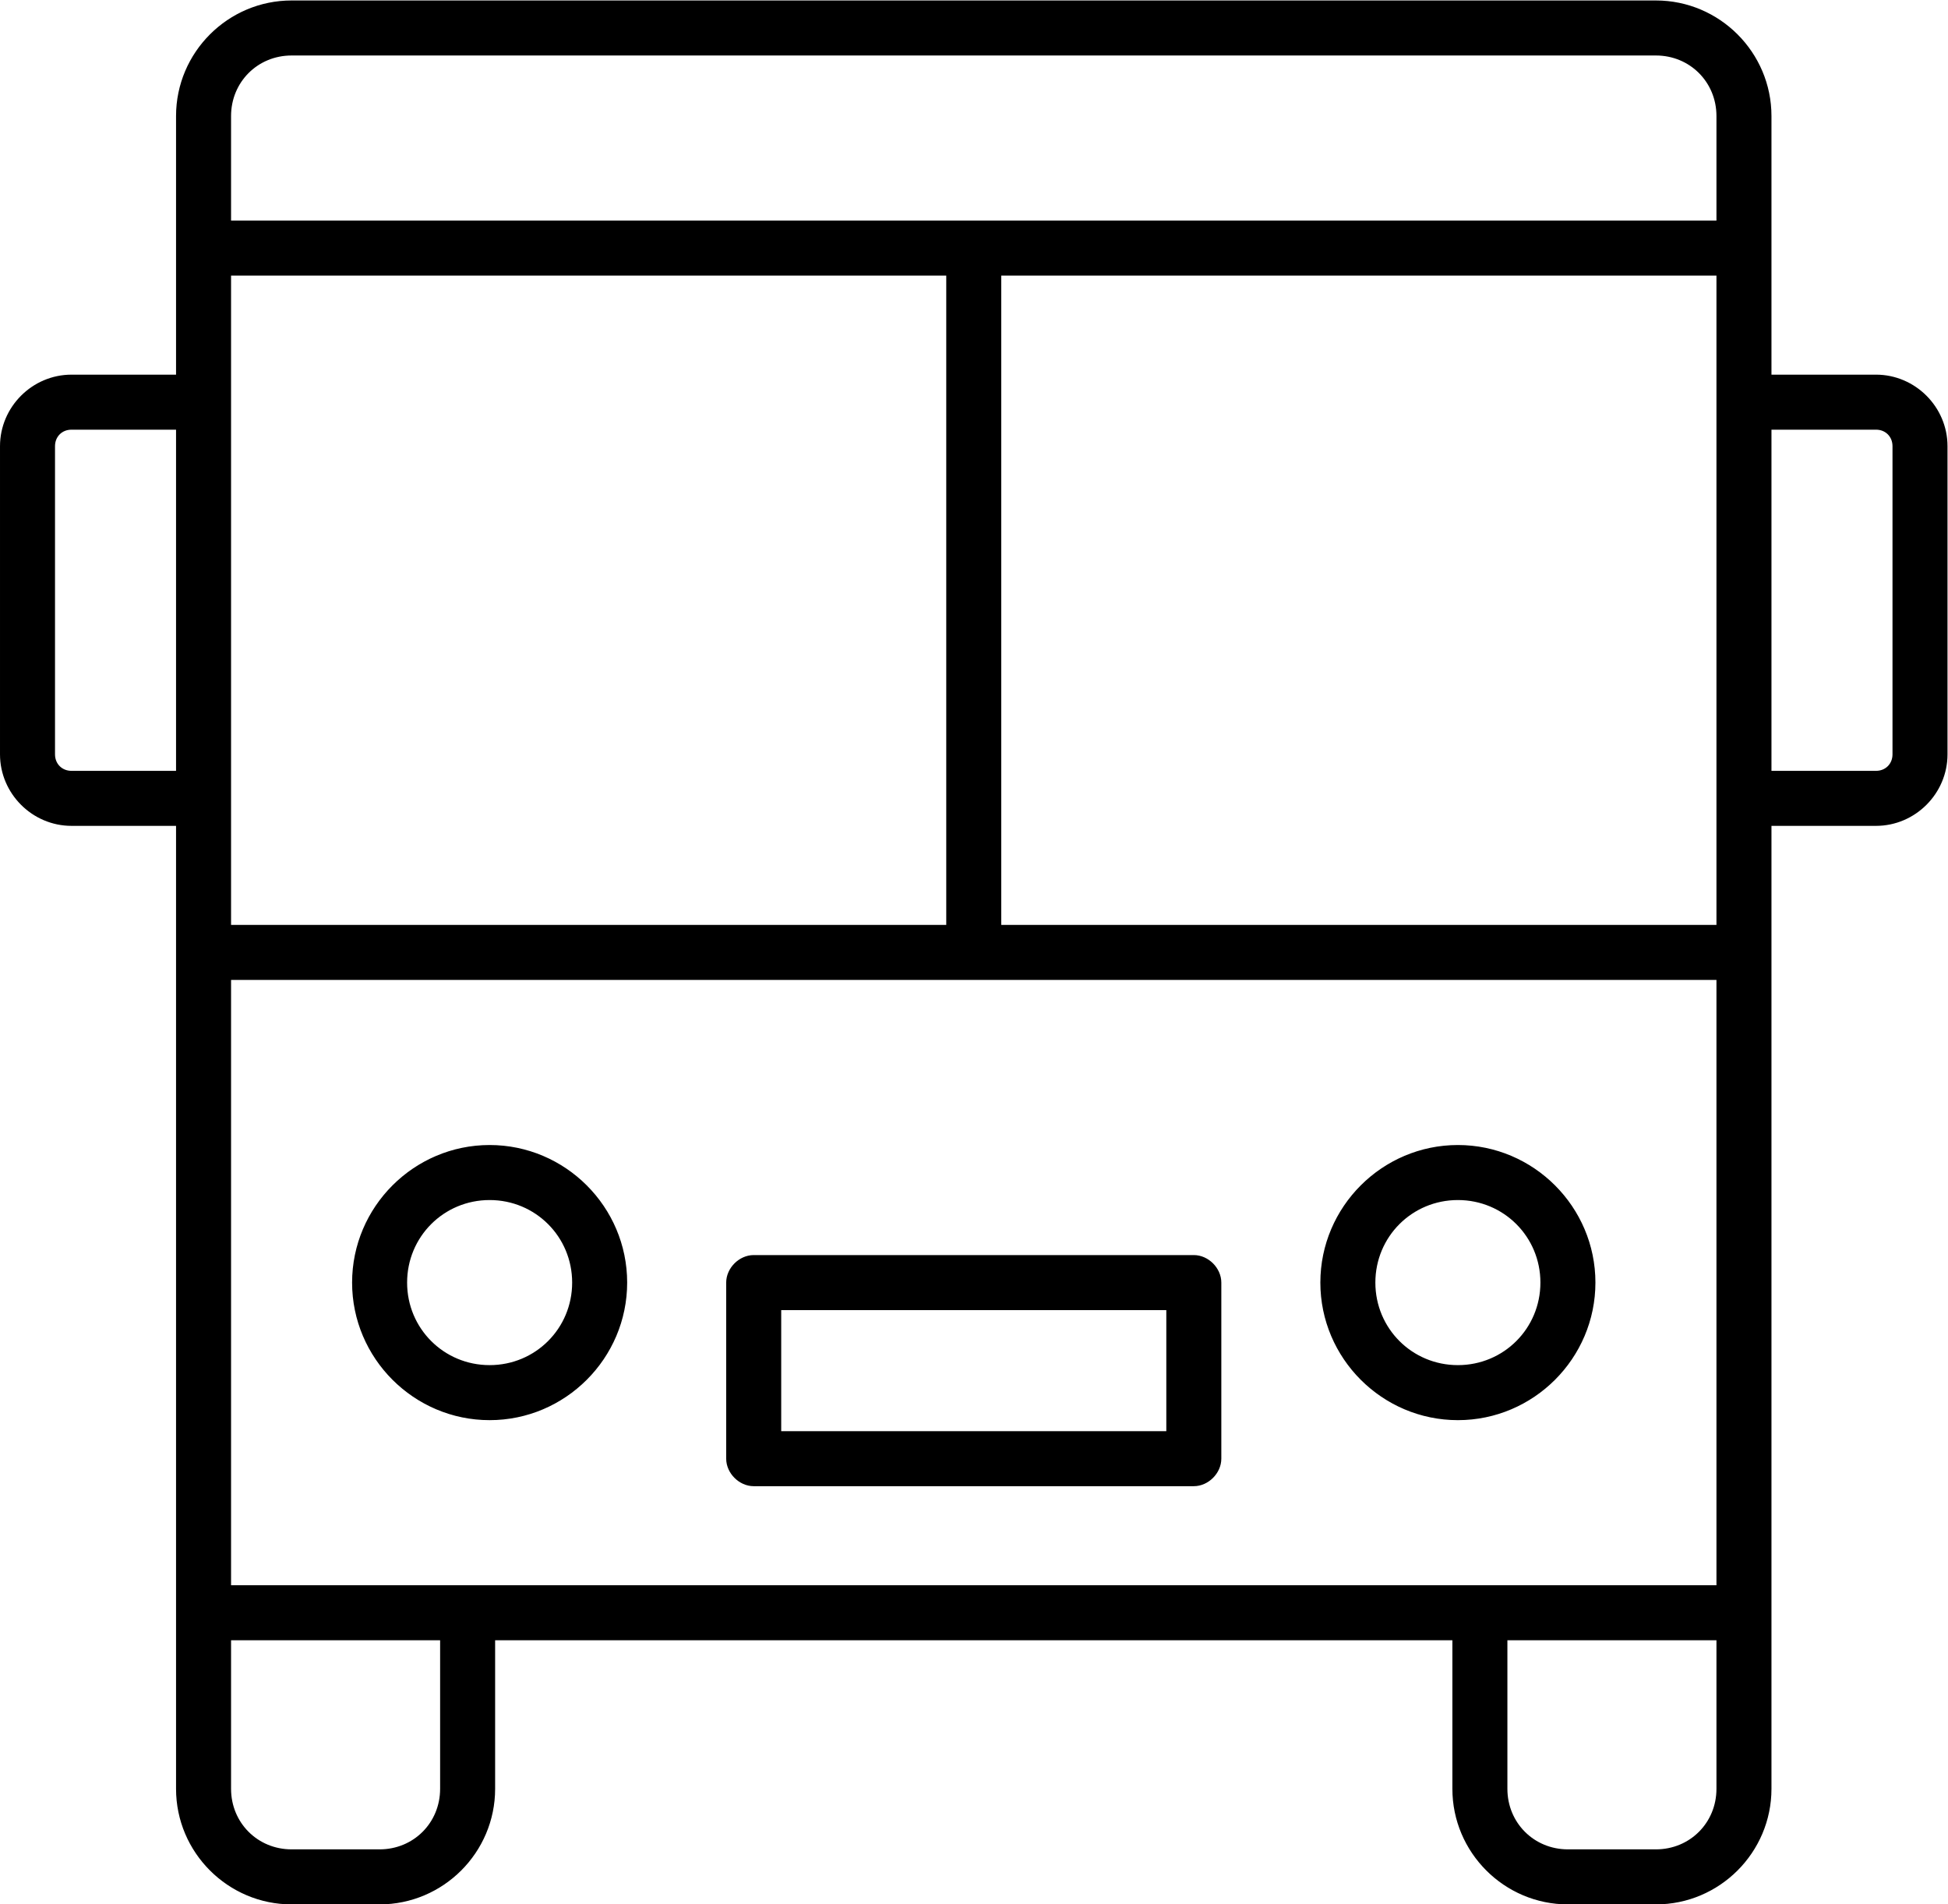 <?xml version="1.0" encoding="UTF-8" standalone="no"?>
<svg
   xmlns:dc="http://purl.org/dc/elements/1.1/"
   xmlns:cc="http://creativecommons.org/ns#"
   xmlns:rdf="http://www.w3.org/1999/02/22-rdf-syntax-ns#"
   xmlns:svg="http://www.w3.org/2000/svg"
   xmlns="http://www.w3.org/2000/svg"
   viewBox="0 0 118 115.333"
   height="115.333"
   width="118"
   xml:space="preserve"
   id="svg2"
   version="1.1"><defs
     id="defs6"><clipPath
       id="clipPath18"
       clipPathUnits="userSpaceOnUse"><path
         id="path16"
         d="M 0,86.5 H 88.5 V 0 H 0 Z" /></clipPath></defs><g
     transform="matrix(1.333,0,0,-1.333,0,115.333)"
     id="g10"><g
       id="g12"><g
         clip-path="url(#clipPath18)"
         id="g14"><g
           transform="translate(68.25,12.25)"
           id="g20"><path
             id="path22"
             style="fill:#000000;fill-opacity:1;fill-rule:nonzero;stroke:none"
             d="m 0,0 h 10 v -7 c 0,-1.68 -1.32,-3 -3,-3 H 3 c -1.68,0 -3,1.32 -3,3 z m -58,0 h 10 v -7 c 0,-1.68 -1.32,-3 -3,-3 h -4 c -1.68,0 -3,1.32 -3,3 z m 25,15 h 18 V 9 h -18 z m -1,2 c -0.523,0 -1,-0.477 -1,-1 V 8 c 0,-0.523 0.477,-1 1,-1 h 20 c 0.523,0 1,0.477 1,1 v 8 c 0,0.523 -0.477,1 -1,1 z m 32,3 c 2.221,0 4,-1.779 4,-4 0,-2.221 -1.779,-4 -4,-4 -2.221,0 -4,1.779 -4,4 0,2.221 1.779,4 4,4 m -44,0 c 2.221,0 4,-1.779 4,-4 0,-2.221 -1.779,-4 -4,-4 -2.221,0 -4,1.779 -4,4 0,2.221 1.779,4 4,4 m 44,2 c -3.302,0 -6,-2.698 -6,-6 0,-3.302 2.698,-6 6,-6 3.302,0 6,2.698 6,6 0,3.302 -2.698,6 -6,6 m -44,0 c -3.302,0 -6,-2.698 -6,-6 0,-3.302 2.698,-6 6,-6 3.302,0 6,2.698 6,6 0,3.302 -2.698,6 -6,6 m -12,8 H 10 V 2 h -68 z m 70,25 h 5 c 0.571,0 1,-0.429 1,-1 V 40 c 0,-0.571 -0.429,-1 -1,-1 h -5 z m -77,0 h 5 V 39 h -5 c -0.571,0 -1,0.429 -1,1 v 14 c 0,0.571 0.429,1 1,1 m 42,7 H 10 V 32 h -33 z m -35,0 h 33 V 32 h -33 z m 3,10 H 7 c 1.68,0 3,-1.321 3,-3 v -5 h -68 v 5 c 0,1.679 1.32,3 3,3 m 0,2 c -2.753,0 -5,-2.247 -5,-5 V 57 h -5 c -1.645,0 -3,-1.355 -3,-3 V 40 c 0,-1.645 1.355,-3 3,-3 h 5 V -7 c 0,-2.753 2.247,-5 5,-5 h 4 c 2.753,0 5,2.247 5,5 v 7 h 44 v -7 c 0,-2.753 2.247,-5 5,-5 h 4 c 2.753,0 5,2.247 5,5 v 44 h 5 c 1.645,0 3,1.355 3,3 v 14 c 0,1.645 -1.355,3 -3,3 h -5 v 12 c 0,2.753 -2.247,5 -5,5 z" /></g><g
           transform="translate(68.25,12.25)"
           id="g24"><path
             id="path26"
             style="fill:none;stroke:#000000;stroke-width:0.5;stroke-linecap:butt;stroke-linejoin:miter;stroke-miterlimit:10;stroke-dasharray:none;stroke-opacity:1"
             d="m 0,0 h 10 v -7 c 0,-1.68 -1.32,-3 -3,-3 H 3 c -1.68,0 -3,1.32 -3,3 z m -58,0 h 10 v -7 c 0,-1.68 -1.32,-3 -3,-3 h -4 c -1.68,0 -3,1.32 -3,3 z m 25,15 h 18 V 9 h -18 z m -1,2 c -0.523,0 -1,-0.477 -1,-1 V 8 c 0,-0.523 0.477,-1 1,-1 h 20 c 0.523,0 1,0.477 1,1 v 8 c 0,0.523 -0.477,1 -1,1 z m 32,3 c 2.221,0 4,-1.779 4,-4 0,-2.221 -1.779,-4 -4,-4 -2.221,0 -4,1.779 -4,4 0,2.221 1.779,4 4,4 z m -44,0 c 2.221,0 4,-1.779 4,-4 0,-2.221 -1.779,-4 -4,-4 -2.221,0 -4,1.779 -4,4 0,2.221 1.779,4 4,4 z m 44,2 c -3.302,0 -6,-2.698 -6,-6 0,-3.302 2.698,-6 6,-6 3.302,0 6,2.698 6,6 0,3.302 -2.698,6 -6,6 z m -44,0 c -3.302,0 -6,-2.698 -6,-6 0,-3.302 2.698,-6 6,-6 3.302,0 6,2.698 6,6 0,3.302 -2.698,6 -6,6 z m -12,8 H 10 V 2 h -68 z m 70,25 h 5 c 0.571,0 1,-0.429 1,-1 V 40 c 0,-0.571 -0.429,-1 -1,-1 h -5 z m -77,0 h 5 V 39 h -5 c -0.571,0 -1,0.429 -1,1 v 14 c 0,0.571 0.429,1 1,1 z m 42,7 H 10 V 32 h -33 z m -35,0 h 33 V 32 h -33 z m 3,10 H 7 c 1.68,0 3,-1.321 3,-3 v -5 h -68 v 5 c 0,1.679 1.32,3 3,3 z m 0,2 c -2.753,0 -5,-2.247 -5,-5 V 57 h -5 c -1.645,0 -3,-1.355 -3,-3 V 40 c 0,-1.645 1.355,-3 3,-3 h 5 V -7 c 0,-2.753 2.247,-5 5,-5 h 4 c 2.753,0 5,2.247 5,5 v 7 h 44 v -7 c 0,-2.753 2.247,-5 5,-5 h 4 c 2.753,0 5,2.247 5,5 v 44 h 5 c 1.645,0 3,1.355 3,3 v 14 c 0,1.645 -1.355,3 -3,3 h -5 v 12 c 0,2.753 -2.247,5 -5,5 z" /></g></g></g></g></svg>